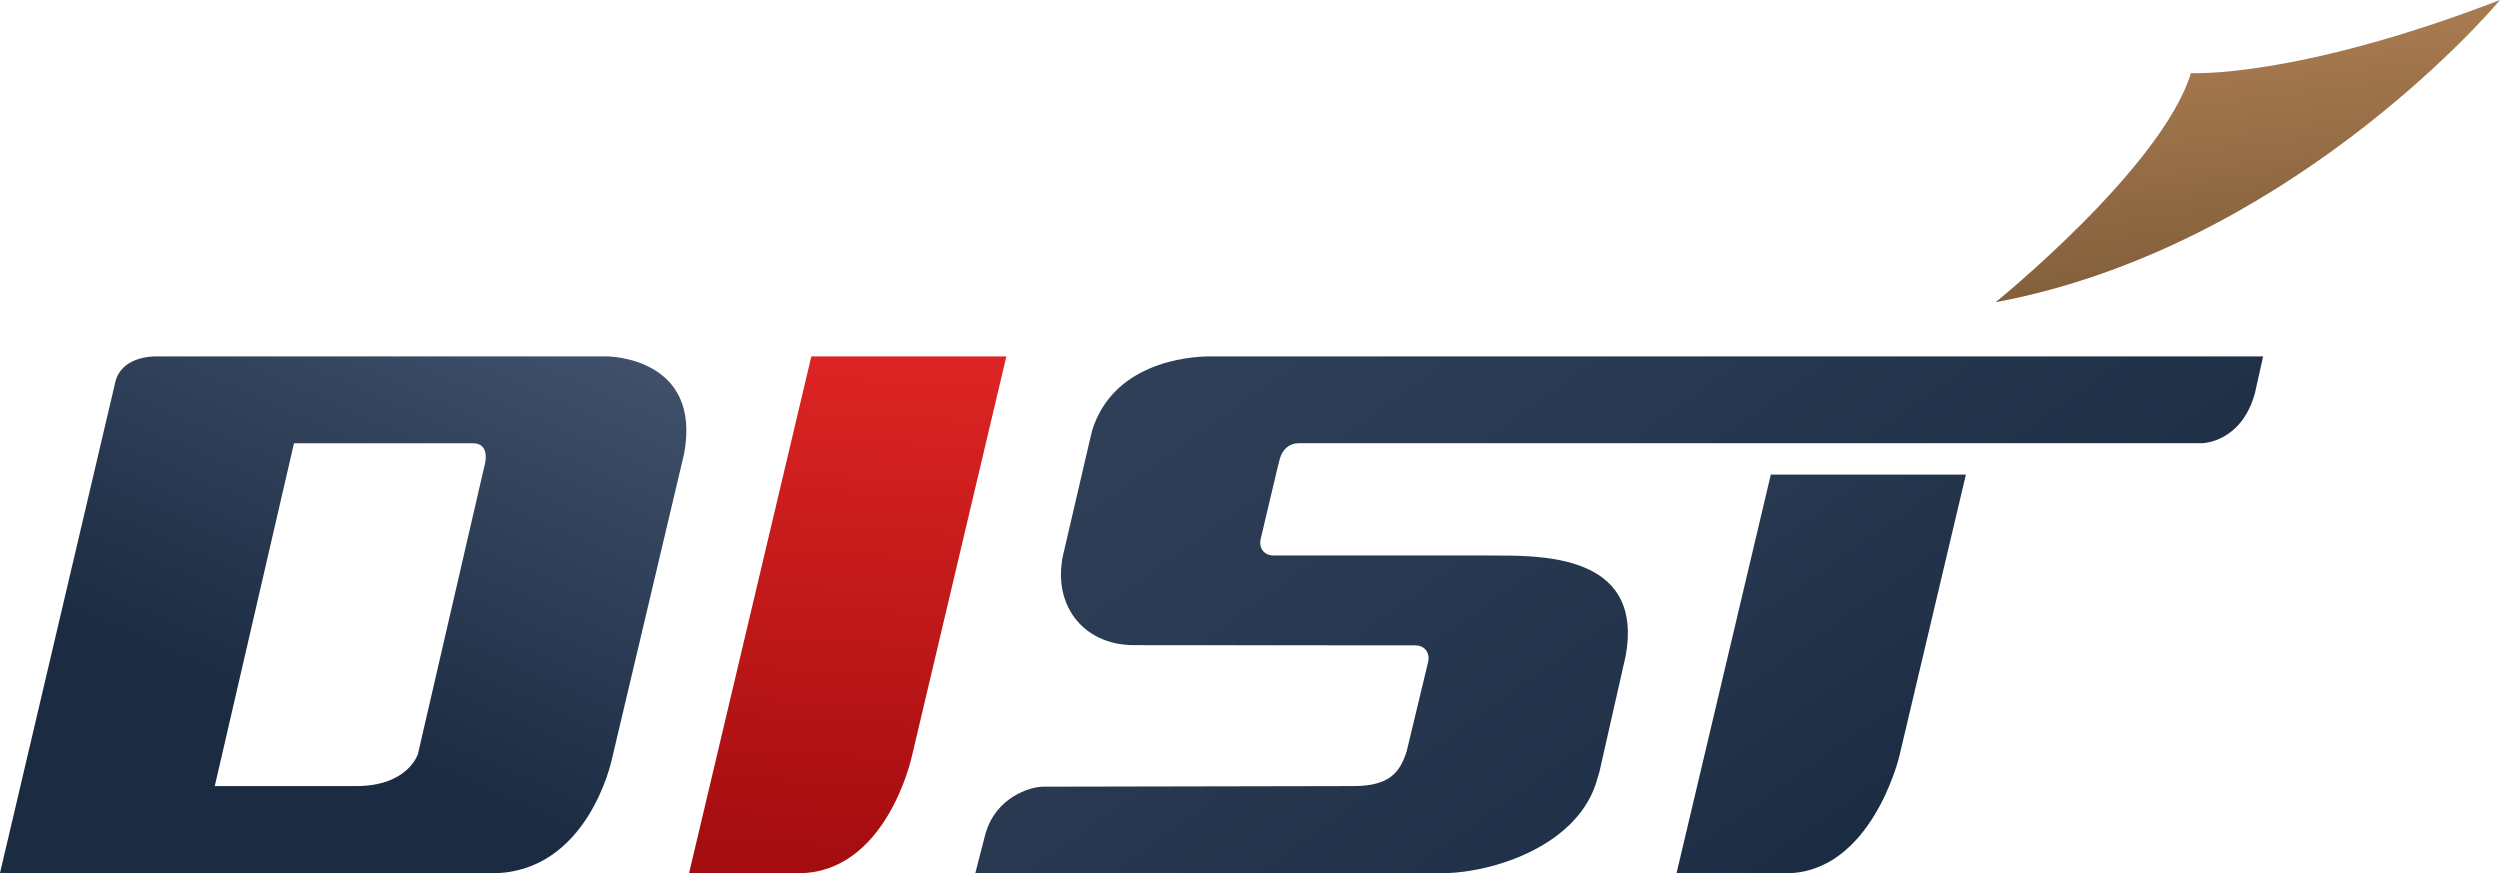 <svg xmlns="http://www.w3.org/2000/svg" xml:space="preserve" width="620.786" height="216.846" viewBox="0 0 620.786 216.846"><defs><linearGradient id="a" x1="0" x2="1" y1="0" y2="0" gradientTransform="scale(-49.336 49.336) rotate(-66.324 2.042 5.165)" gradientUnits="userSpaceOnUse" spreadMethod="pad"><stop offset="0" style="stop-opacity:1;stop-color:#475772"/><stop offset="1" style="stop-opacity:1;stop-color:#1a2b42"/></linearGradient><linearGradient id="b" x1="0" x2="1" y1="0" y2="0" gradientTransform="scale(-52.61 52.61) rotate(-86.769 .434 4.276)" gradientUnits="userSpaceOnUse" spreadMethod="pad"><stop offset="0" style="stop-opacity:1;stop-color:#e02624"/><stop offset="1" style="stop-opacity:1;stop-color:#9e0a0e"/></linearGradient><linearGradient id="c" x1="0" x2="1" y1="0" y2="0" gradientTransform="scale(20.62 -20.62) rotate(82.954 14.98 2.554)" gradientUnits="userSpaceOnUse" spreadMethod="pad"><stop offset="0" style="stop-opacity:1;stop-color:#a97b50"/><stop offset="1" style="stop-opacity:1;stop-color:#83603c"/></linearGradient><linearGradient id="d" x1="0" x2="1" y1="0" y2="0" gradientTransform="scale(100.603 -100.603) rotate(55.261 3.795 .89)" gradientUnits="userSpaceOnUse" spreadMethod="pad"><stop offset="0" style="stop-opacity:1;stop-color:#475772"/><stop offset="1" style="stop-opacity:1;stop-color:#1a2b42"/></linearGradient><linearGradient id="e" x1="0" x2="1" y1="0" y2="0" gradientTransform="scale(165.895 -165.895) rotate(55.261 2.41 .17)" gradientUnits="userSpaceOnUse" spreadMethod="pad"><stop offset="0" style="stop-opacity:1;stop-color:#475772"/><stop offset="1" style="stop-opacity:1;stop-color:#1a2b42"/></linearGradient></defs><path d="m137.344 229.754-10.119-43.081 43.148-.022c8.462 0 10.547 9.961 10.547 9.961l6.348 26.841c1.607 8.544-6.761 8.568-6.761 8.568h-39.49s-.035.002-.098.002c-.533 0-3.071-.115-3.575-2.269m15.687-5.356h15.698c1.613 0 1.031-1.934 1.031-1.934l-5.848-25.335s-.853-2.824-5.412-2.824h-12.423z" style="fill:url(#a);stroke:none" transform="matrix(2.829 0 0 -2.829 -359.92 744.883)"/><path d="m198.441 232.021-10.735-45.365h9.584c7.747 0 9.96 10.201 9.96 10.201l8.307 35.164z" style="fill:url(#b);stroke:none" transform="matrix(2.829 0 0 -2.829 -359.92 744.883)"/><path d="M319.536 256.883c-2.57-8.329-17.154-20.112-17.154-20.112 25.19 4.727 42.847 24.809 44.279 26.531-17.939-6.912-27.125-6.419-27.125-6.419" style="fill:url(#c);stroke:none" transform="matrix(2.829 0 0 -2.829 -359.92 744.883)"/><path d="m282.658 221.645-8.277-34.993h9.583c7.5 0 9.957 10.205 9.957 10.205l5.861 24.788z" style="fill:url(#d);stroke:none" transform="matrix(2.829 0 0 -2.829 -359.92 744.883)"/><path d="m270.014 232.021.008.024zm0 0h-36.567c-2.169 0-8.514-.666-10.345-6.459l-.149-.599-2.323-9.982c-1.198-4.588 1.55-8.307 6.14-8.307l24.685-.018c.83 0 1.331-.674 1.112-1.508l-1.871-7.79c-.586-1.825-1.467-3.053-4.69-3.053l-27.237-.054c-1.194 0-4.101-.997-4.987-3.968l-.032-.06-.92-3.571h39.195l.123.005h1.587c4.592 0 12.16 2.48 13.704 8.317l.183.618 2.163 9.553.131.576c1.549 8.433-6.378 8.817-10.972 8.817l-1.705.009h-18.236c-.829 0-1.329.664-1.11 1.498l1.418 6 .242.964c.22.832.823 1.389 1.66 1.389h79.295s3.445.036 4.643 4.398l.719 3.225z" style="fill:url(#e);stroke:none" transform="matrix(2.829 0 0 -2.829 -359.92 744.883)"/></svg>